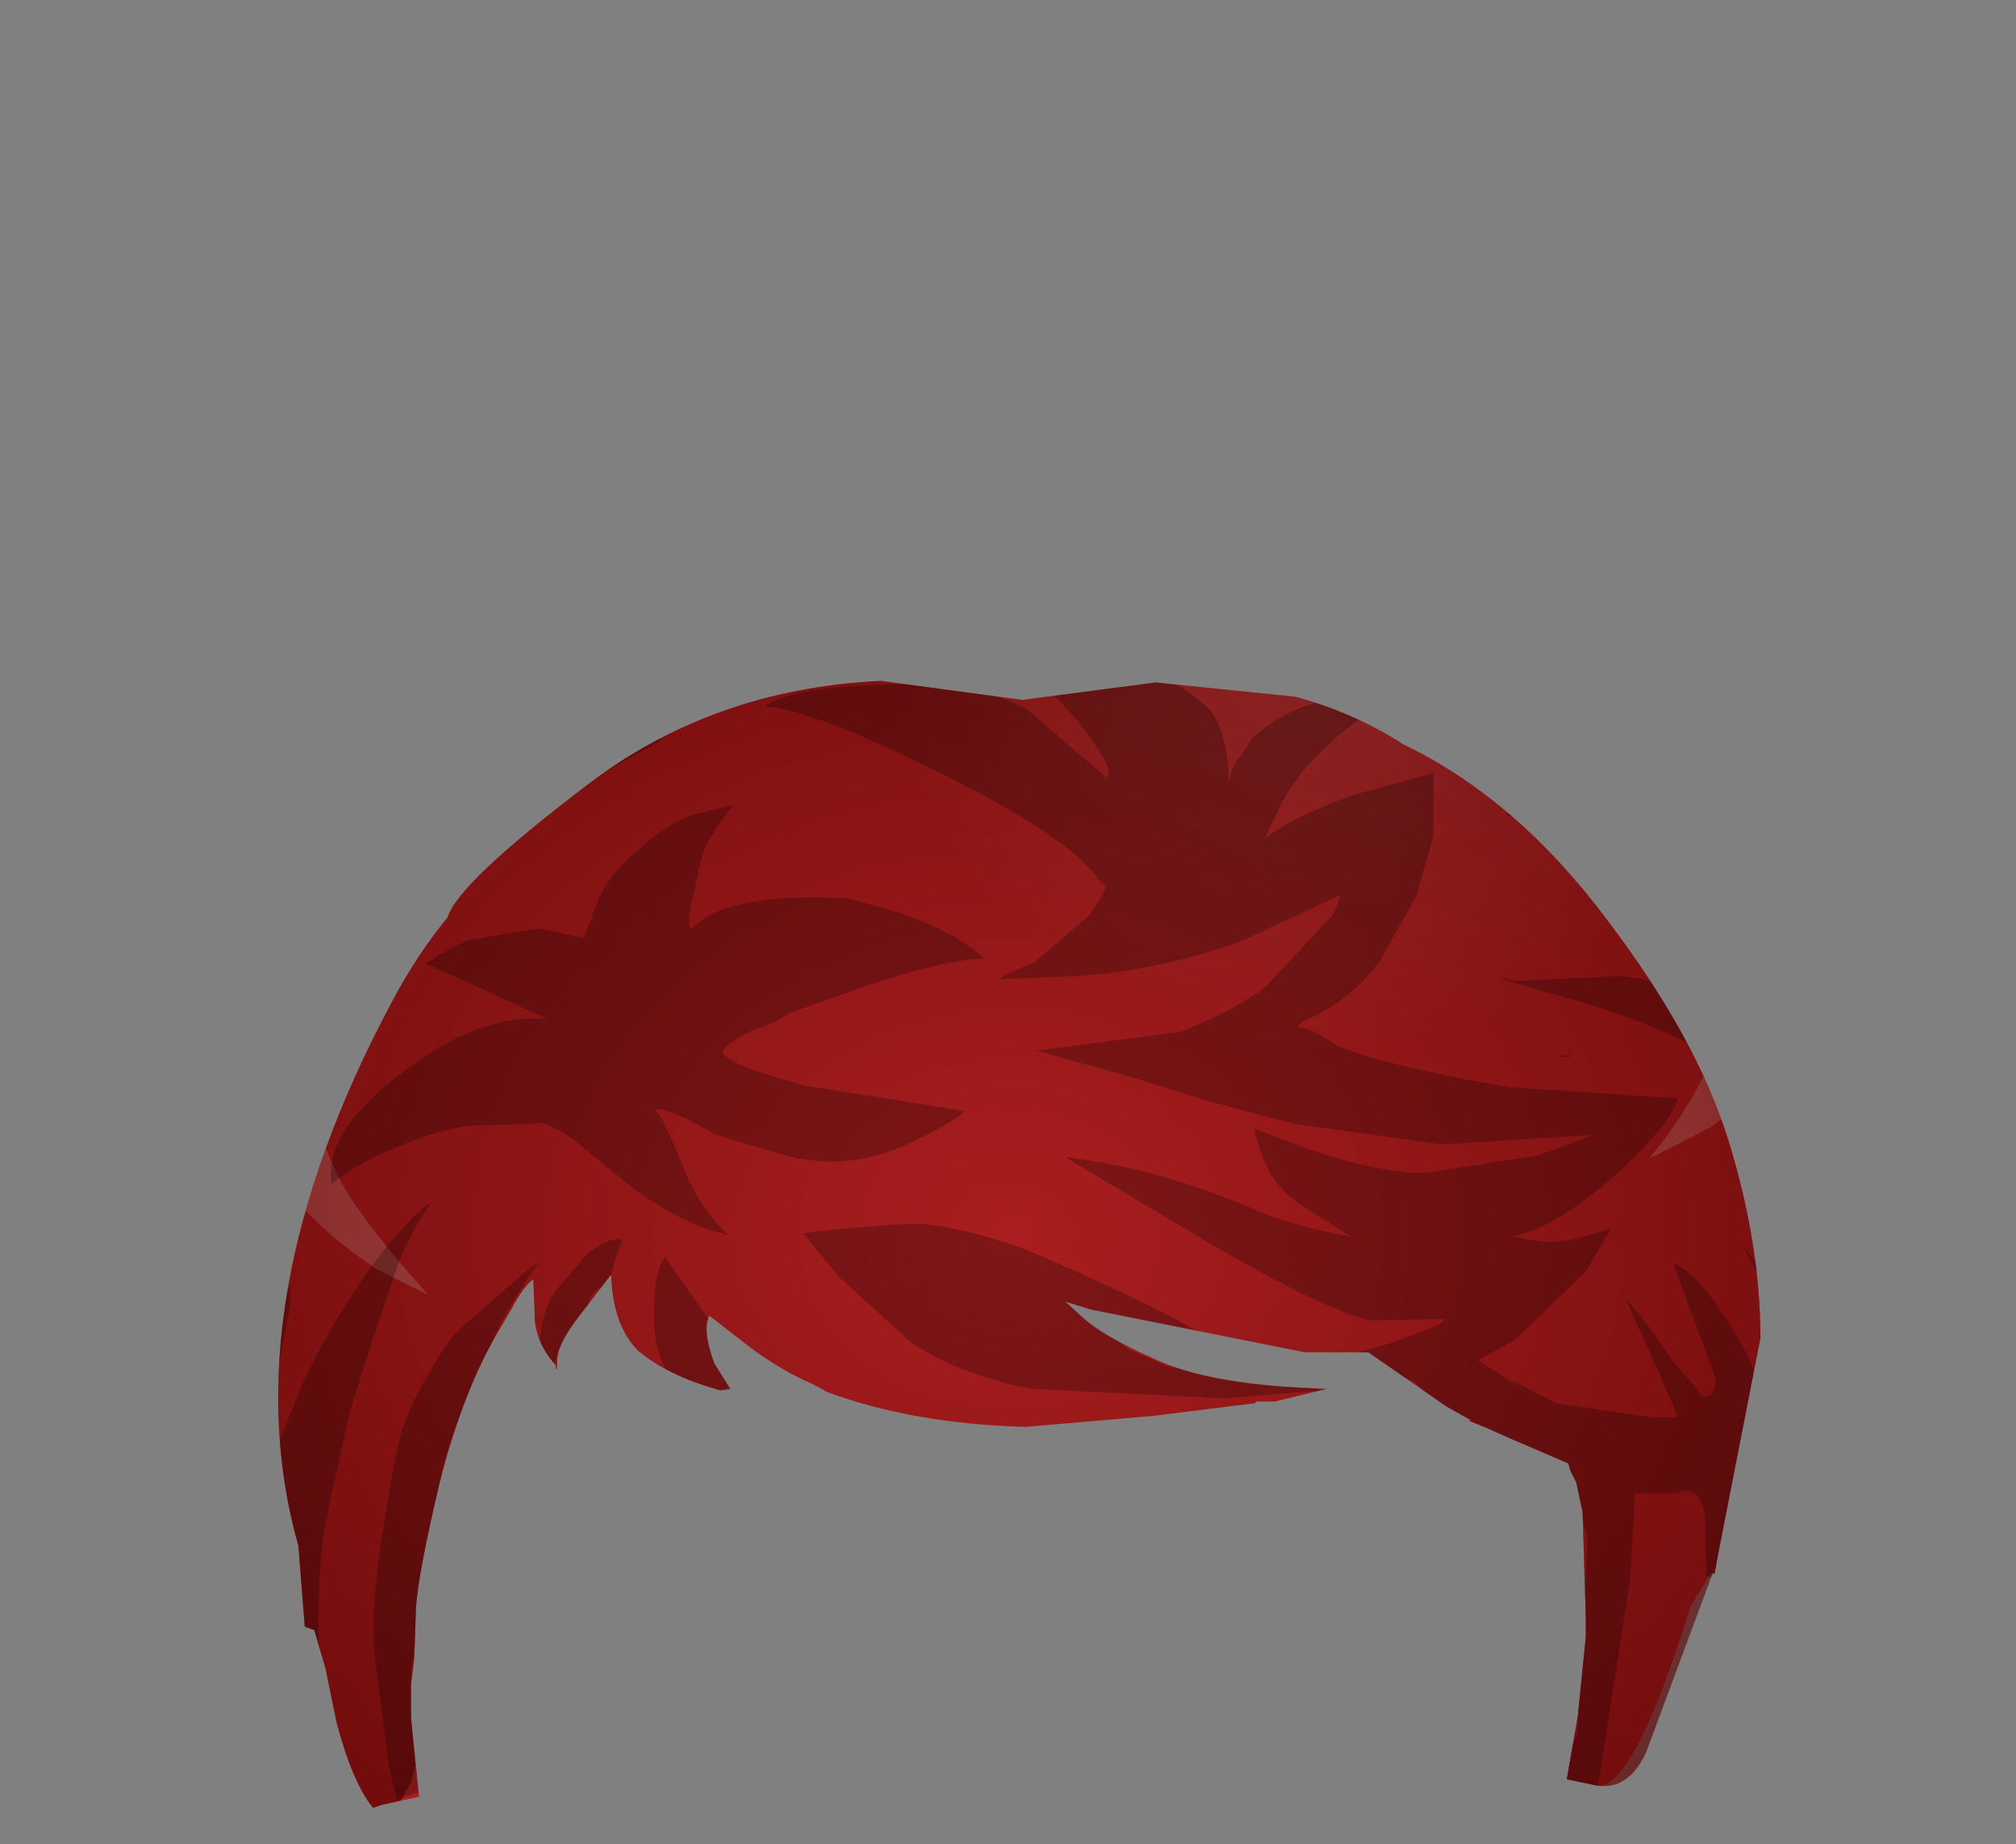 <svg xmlns="http://www.w3.org/2000/svg" xmlns:ffdec="https://www.free-decompiler.com/flash" xmlns:xlink="http://www.w3.org/1999/xlink" ffdec:objectType="frame" width="63.5" height="58.1"><rect width="100%" height="100%" fill="#808080" stroke="none"/><g transform="translate(5.05 18.35)"><clipPath id="a"><path fill="#946749" fill-rule="evenodd" d="M49.4 17.6q1 3.25 1 6.2l-1.35 6.9-.1.55-.05-.05-2.1 5.65q-.55 1.2-1.55 1.05l-.95-.2.35-2 .25-2.5v-.6l-.1-3.3-.2-.95-.2-.4-.05-.2L42.6 27l-.9-.4-.5-.2h.1l-.8-.45-2.45-1.7h-2L29.3 22.9l-.8-.25.55.5q.65.6 2.25 1.3 1.75.85 5.45.95l-1.65.4h-.6v.05l-3.2.4-4.05.35q-3.55-.1-6.25-1.1l-.45-.25q-.85-.35-1.9-1.1L17.3 23.1q-.25.4.15 1.5l.5.8-.3.05Q16 25 15.05 24.2q-.8-.8-.85-2.4l-1 1.3q-.7.9-.7 1.4t-.05.15q-.55-.6-.65-1.35l-.05-1.35q-.3.2-.7.95l-.35.6q-1.15 1.9-1.9 4.85-.7 2.95-.75 4L8 33.85l-.1.85v1.1l.25 2.45L7 38.5l-.3.1q-.65-.8-1.15-2.7l-.35-1.7-.35-1.2-.3-.1-.2-2.55Q2.2 22.75 7.3 13.2q.8-1.5 1.75-2.65.3-1.05 4.3-4.1 4-3.1 9.35-3.35l4.45.6 4.2-.55 4.4.45q1.85.5 3.4 1.5 3.55 1.7 6.4 5.5 2.85 3.75 3.85 7"/></clipPath><g clip-path="url(#a)"><use ffdec:characterId="6" xlink:href="#b" width="63.5" height="58.1" transform="translate(-5.05 -18.35)"/></g></g><defs><radialGradient id="c" cx="0" cy="0" r="819.2" gradientTransform="matrix(.039 0 0 .032 26.8 20.5)" gradientUnits="userSpaceOnUse" spreadMethod="pad"><stop offset="0" stop-color="#5f0606" stop-opacity="0"/><stop offset="1" stop-color="#5f0606" stop-opacity=".8"/></radialGradient><radialGradient id="d" cx="0" cy="0" r="819.2" gradientTransform="translate(36.65 .85)scale(.025)" gradientUnits="userSpaceOnUse" spreadMethod="pad"><stop offset="0" stop-color="#fff" stop-opacity=".086"/><stop offset=".686" stop-color="#fff" stop-opacity="0"/></radialGradient><g id="b" fill-rule="evenodd"><path fill="#aa1e1f" d="m26.85 17.95 2.8-1.1q2.9-1.05 6.9.3 4 1.3 3.1 3.1.5-.35 2.15-.9l1.95-1.05.55-.8.2-.5.15-1h.1l.75 1 .2 1.5-.15 1.45-.3.8-.1.35-.15.3.95-.15q3.1-1.05 6.5 1.95t5.15 5.25q1.75 2.2.6 1.4t-2.1-1.15l-1.55-.6 1.6 1.55.8.95q3.65 3 3.9 6 .2 3-.7 1.5-.95-1.5-1.95-1.9t-1.1-.55q2.05 3.25 2.4 5.6l.45 1.95-.15 2.35-.2.85-.35.75h.05l-1.7 3.15h-.05l-.25.25-3.4-1-.65 1.05q-1.8 5.8-2.95 5.65l-.95-.2.35-2 .25-2.5v-.6l-.1-3.3-.2-.95-.2-.4-.05-.2-1.75-.75-.9-.4-.5-.2h.1l-.8-.45-2.45-1.7h-2l-6.75-1.35-.8-.25.55.5q.65.6 2.25 1.3 1.75.85 5.45.95l-1.65.4h-.6v.05l-3.2.4-4.05.35q-3.55-.1-6.25-1.1l-.45-.25q-.85-.35-1.9-1.1l-1.35-1.05q-.25.4.15 1.5l.5.8-.3.05q-1.65-.45-2.6-1.25-.8-.8-.85-2.4l-1 1.3q-.7.9-.7 1.4t-.05.15q-.55-.6-.65-1.35l-.05-1.35q-.3.2-.7.95l-.35.6q-1.15 1.9-1.9 4.85-.7 2.95-.75 4l-.05 1.5-.1.85v1.1l.25 2.45-1.15.25-.3.1q-.65-.8-1.15-2.7l-.35-1.7-.35-1.2q-2.05-.7-3.15-4.4l-.15-.65q-.95-.05-2.2-.7l-1.65-1 2.55-2.35.65-.8q.05-1.35.4-2.55l.25-.85q-.9-.35-2.8.8-1.1.65-1.45 1.3l-.55.6-.05-.3q0-2.4 2.55-6.65 1.95-3.1 4-4.05l-2.55.1-1.35.95-.05-.15.95-1.6q.25-.8 3.1-2 1.95-.85 3.4-1.05l-1.5-.75-2.1-1.7q-.8-.65-.85-1.15h.1l1.25.6h1.7q2.1 0 5.25-1.1l3-1.2 4-1.05 8.75-.35-.95-.5-.25-.15-3-.6zm30.75 16.6.1.1v-.1z"/><path fill="#d7a3a3" fill-opacity=".498" d="M56.1 26.75q1.3 1.25 1.15 2.8l-.45 2.55-1 1.95-1.9 1.45-1.95 1q2.6-3.2 2.75-6.4l.15-2.6q.05-1.5-.25-2.5h.05zM9.2 25.1l.85-.1q-.25.45-.25 1.5-.6 1.8-.6 3.75 0 3.5 1.35 6.6.6 1.3 2.55 3.5l.4.45-1.6-.8q-2.55-1.65-4.05-4.2L7 33.7v-.1q-.15-1.1-.15-2.55 0-2.15.25-3.6.3-1.35 1.35-2.1l.7-.2z"/><path fill="url(#c)" d="M58.45 20.5q0 3.5-.95 6.7l-1.35 3.4q-.75.3-1.6.75-3.85 1.85-5.2 2.75-.2.1-1.85 3.1-1.45 2.55-3.3 2.55-.7 0-1-2.1-.15-1.05-.15-2.4l.35-2.75q.05-1.7-1.2-2.95-2.3-2.6-4.8-2.75l-1.05.1-.85-.1-5.6.8-5.1.75q-4.45 0-8.15-.9l-4-1.15q-1.2-.25-1.65.95-1.85 1.2-2 4.4.2.95-.55 3.9L7.9 37.8 7 39.4q-2.25-1.15-3-2.85l-.7-2.75q-.4-1.55-1.8-2.65-2.7-2.85-5.9-5.2-.65-2.65-.65-5.45 0-10.9 9.4-18.65 9.35-7.5 22.45-7.5 11.9 0 20.75 6.25l1.75 1.25q9.15 7.75 9.15 18.65m-24.9 10.7-.65.05.3-.05z" transform="translate(5.05 18.35)"/><path fill="url(#d)" d="M36.7-18.35q7.2 0 12.55 4.65l1.05.9Q55.85-7.15 55.85.85q0 7.9-5.55 13.55L47.15 17q-4.55 2.95-10.25 3h-.2q-7.25 0-12.55-4.7l-1-.9Q17.5 8.75 17.5.85q0-8 5.65-13.65 5.65-5.55 13.55-5.55" transform="translate(5.05 18.35)"/><path fill-opacity=".251" d="M30.8 17.65q2.75.05 4.05 1.3 1.25 1.2.8 1.2l-2.65-.6-2.8-.65-.4-.2-2.05-.4h-.2l-.25.05q-.35 0-.45-.25v-.15l.1-.05zm17.5 7h.3l-.4.05zm9.5 5.1Q56 28.7 56 29.4l.55.55-1.05-.6-3.1-1.8-.15-.05q-.95-.55-3-1.25l-1.85-.6 1.8-.15q1.5-.05 4 .9 4.65 2.2 5.2 3.65l.05.1zm-2.55 2.35q2.7 1.2 3.55 2.6l1.5 2.75q.55.95.6 1.8-2.3-3.2-3.85-3.4-.7-1.05-2.3-2.1-2.15-1.4-5.35-2.3t-1.7-.55l3.3-.15q1.5.1 4.25 1.35m-5.05 3.65-4.8.3-4.65-.65-2.65-.7-2.4-.75-3.05-.85 4.55-.6q1.75-.7 2.65-1.4L42 28.8l.2-.5v-.1l-3.1 1.45q-2.5.9-5.15 1.1l-2.5.1q.2-.15 1.15-.55l1.7-1.45q.75-1.05.4-1-.9-1.5-5.7-3.8-3.4-1.65-4.85-1.8v-.05q1.1-.65 4.65-.65 2.05 0 3.55.8l2.5 2.15q.3-.2-.65-1.45t-1.7-1.65q-.8-.4-.6-.45h.95l1.8.05q1.9 0 3.1 1.05l.4.35q.55.85.55 2.2l.15-.45.6-.9q1.05-.95 2.4-1.2l2 .05-.05.05q-.8.25-1.9 1.25t-1.6 2.05l-.45.95q.85-.65 2.75-1.35l2.55-.7v2l-.55 1.9-1.15 2.05q-1 1.3-2.45 1.9l-.15.15q.4 0 1.2.55 1.4.65 5.5 1.35l5.3.35q-.25.85-1.95 2.4-2 1.75-3.3 1.95l.85.15q.85.1 2.25-.4h.05l-.8 1.35-1.8 1.75-.5.45-1.1.6 1.15.75.45.3-.55-.4h.05l1.35.7 3 .45h.85l-.55-1.3-1.1-2.45.6.7.95 1.35.9 1.05q.4 0 .4-.55L52.7 39.8q.7.25 1.6 1.65.95 1.35 1.7 3.65l-.05-3.3q-.1-.8-1.1-2.65l1.95 2.65q1.05 1.9 1.3 3.75l.05 1q0 1.55-.95 3.95l-1.15-.35-2.3-.5-.05-1.85q-.1-1.1-.95-.75H51.5l-.15 2.7-1 6.4-.05.35-1.05-.45-.05-.05.5-1.5v-.45l.15-1.75.15-3.85-.45-1.85-.3-.35q-.4-.4-1-.55l-.25-.05-.15-.15-.9-.4q-1.95-.95-2.4-1.6h-.1l-.55-.3q-.8-.45-1.3-.55l1.25-.35 1.45-.55.25-.2h-.05l-2.3.05q-1.5-.3-5.55-2.7l-4.1-2.45q2.95.35 6.1 1.7 1.15.5 2.9.8l-1.2-.75q-.9-.55-1.25-1.1-.35-.5-.6-1.55l1.3.5q2.45.9 4.1.9l3.55-.55zM9.15 40.5v.6l-.5 2.6-.75 1.25-1.55 1.55-1.95-1-1.75-.7-.05-.05.5-.1L6 43.5q2.25-1.05 2.9-2.5zM8.6 29.8l-2.2.4q-1.6.45-2.35 1l1.05-1.4q1.5-2.1 3.8-1.8l3.75.7 1.2.4-.25.15-2.45.2zm12.35-6.55-3.2 1.8q-1.7.75-3.9.9l-2.7-.05-1.9-.95q-1.4-.8-1.95-1.85l1.3-.05q1.9.95 4.75 1.15 3.05.15 7.6-.95m7.7 19-2.2-2-1.15-1.4 1.25-.15 2-.15q1.25-.05 3.6.75l.95.4q3.3 1.45 5 2.45h-.15l-4-.9 1.6 1.25 1.25.55.55.1.85.2.35.05.25.05 2 .2h.3l.55.15-3.1.25-6.1-.3q-2.4-.5-3.8-1.5M26.7 28.3l1.1.3q1.1.3 1.85.7.75.35 1.35.9-1 0-3.25.7l-2.85 1-.5.3-.65.25q-.65.25-.95.6-.35.35 2.55 1.15l5.05.8q-.5.45-1.95 1.1-1.7.75-3.5.35l-2.4-.7-.9-.5-.75-.3h-.3q.2 0 1.1 2.25.55 1.1 1.25 1.7-1.35-.25-3.05-1.5L18 35.85q-.9-.6-1.2-.45l-1.45.05q-1.3-.05-3.45.95-.95.45-1.45.9-.3-1.6 2.2-3.5 2.45-1.9 4.6-1.7l-3.85-1.75q1.05-.65 1.45-.75l.9-.15 1.25-.2 1.4.3.05-.15.35-.95q.35-.9 1.4-1.75 1-.9 1.9-1.1l1-.25q-.8 1-1 1.65l-.35 1.6q-.15.95.15.55 1.15-1.05 4.8-.85m35 9.1v-.45l.05.05v.45zm-12.2-4.15-.1.05-.45-.05zM5.8 41.6l.2-1.7q.6-.6 1.2-1.05 1.35-1.05 1.95-1.15L7.8 39.6zm15.15-2 1.5 2.15v.15q0 .45.35 1l.6 1.1-.3.05-1.4-.5-.6-.2-.15-.25q-.35-.7-.35-1.55 0-1.6.35-1.95m-3.95.15-.2.25q-1.4 2.1-1.4 2.7l.05.2q-.45.5-.9 1.55-.7 1.7-.7 2.55l-.45 2.9q-.5 2.45-.5 3.6l.15 1.95.25 1-.25.05-.55.2-.25-1.05-.45-3.5q-.15-1.5.3-4.2.45-2.75.65-3.15l.25-.6q.95-1.85 1.5-2.35l1.95-1.7q.3-.25.55-.4m1.5-.25q.7-.55 1.1-.45l-.3.9-.1.55h-.1q-.6.15-.6.85v.05q-.9.85-1.15 1.9-.35-.3-.35-.95l.05-.5q.1-.7.5-1.25zM7.7 36.55l-1.35 1.6q-.55-.2-2.45 1L1.7 40.7q.55-1.45 2.1-3.35Q6 34.6 7.55 33.8t4.05-1.3q-2.15 1.85-3.9 4.05m3.85 3.55q1.15-1.6 2.05-2.25-.8 1.2-1.05 1.95L11.8 42l-.75 2.35-.6 2.7q-.4 1.7-.4 3.2-.1 1.75.2 2.5h-.1q-1.65 0-1.95-1.5l-.05-1.9q0-1.95.65-3.95l.55-1.35.15-.4q.8-1.75 2.05-3.55"/></g></defs></svg>